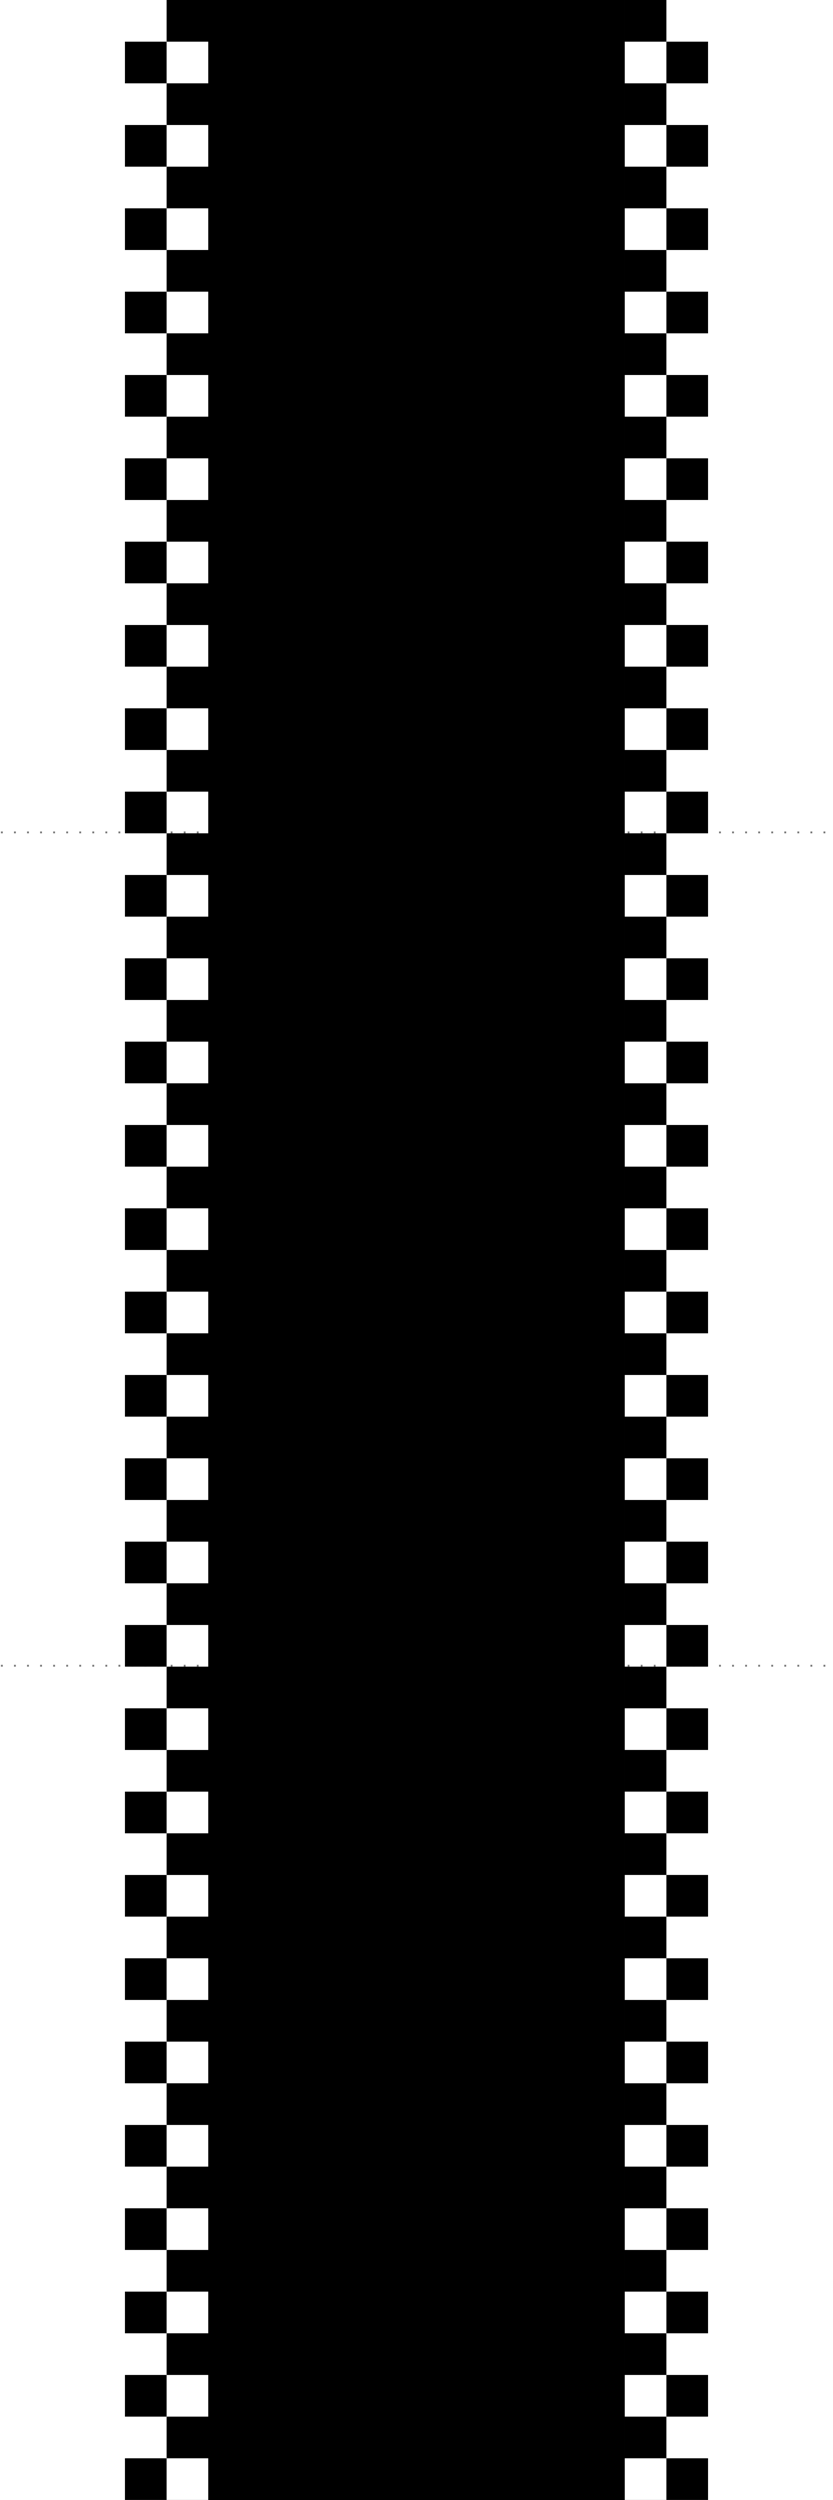 <?xml version="1.0" encoding="UTF-8" standalone="no"?>
<!-- Created with Inkscape (http://www.inkscape.org/) -->

<svg
   xmlns:dc="http://purl.org/dc/elements/1.1/"
   xmlns:cc="http://creativecommons.org/ns#"
   xmlns:rdf="http://www.w3.org/1999/02/22-rdf-syntax-ns#"
   xmlns:svg="http://www.w3.org/2000/svg"
   xmlns="http://www.w3.org/2000/svg"
   xmlns:sodipodi="http://sodipodi.sourceforge.net/DTD/sodipodi-0.dtd"
   xmlns:inkscape="http://www.inkscape.org/namespaces/inkscape"
   width="283.465"
   height="850.394"
   id="svg2"
   version="1.1"
   inkscape:version="0.48.5 r10040"
   sodipodi:docname="Circuit - Droite.svg"
   inkscape:export-filename="C:\Users\fort\Downloads\Blockly4Thymio-Documents\sources\images\Circuit - Droite.png"
   inkscape:export-xdpi="150"
   inkscape:export-ydpi="150">
  <defs
     id="defs4" />
  <sodipodi:namedview
     id="base"
     pagecolor="#ffffff"
     bordercolor="#666666"
     borderopacity="1.0"
     inkscape:pageopacity="0.0"
     inkscape:pageshadow="2"
     inkscape:zoom="0.98994949"
     inkscape:cx="469.27332"
     inkscape:cy="216.97"
     inkscape:document-units="mm"
     inkscape:current-layer="layer1"
     showgrid="false"
     units="mm"
     inkscape:window-width="1920"
     inkscape:window-height="1058"
     inkscape:window-x="-8"
     inkscape:window-y="-8"
     inkscape:window-maximized="1" />
  <g
     inkscape:label="Calque 1"
     inkscape:groupmode="layer"
     id="layer1"
     transform="translate(0,-201.969)">
    <path
       style="fill:none;stroke:#797979;stroke-width:0.635;stroke-linecap:butt;stroke-linejoin:miter;stroke-miterlimit:4;stroke-opacity:1;stroke-dasharray:0.635, 3.808;stroke-dashoffset:0"
       d="m 0.317,485.116 282.896,0"
       id="path4090-1"
       inkscape:connector-curvature="0" />
    <path
       style="fill:none;stroke:#797979;stroke-width:0.635;stroke-linecap:butt;stroke-linejoin:miter;stroke-miterlimit:4;stroke-opacity:1;stroke-dasharray:0.635, 3.808;stroke-dashoffset:0"
       d="m 0.317,768.58 282.896,0"
       id="path4090"
       inkscape:connector-curvature="0" />
    <path
       style="fill:none;fill-opacity:1;stroke:#000000;stroke-opacity:1;stroke-width:141.732;stroke-miterlimit:4;stroke-dasharray:none"
       d="m 141.732,201.968 0,850.394"
       id="path2985"
       inkscape:connector-curvature="0"
       sodipodi:nodetypes="cc" />
    <path
       style="fill:none;stroke:#000000;stroke-opacity:1;stroke-width:14.173;stroke-miterlimit:4;stroke-dasharray:14.173,14.173;stroke-dashoffset:0"
       d="m 219.685,201.968 0,850.394"
       id="path2985-1"
       inkscape:connector-curvature="0"
       sodipodi:nodetypes="cc" />
    <path
       style="fill:none;stroke:#000000;stroke-width:14.173;stroke-miterlimit:4;stroke-opacity:1;stroke-dasharray:14.173,14.173;stroke-dashoffset:14.173"
       d="m 233.858,201.968 0,850.394"
       id="path2985-1-7"
       inkscape:connector-curvature="0"
       sodipodi:nodetypes="cc" />
    <path
       style="fill:none;stroke:#000000;stroke-width:14.173;stroke-miterlimit:4;stroke-opacity:1;stroke-dasharray:14.173, 14.173;stroke-dashoffset:0"
       d="m 63.78,201.969 0,850.394"
       id="path2985-1-4"
       inkscape:connector-curvature="0"
       sodipodi:nodetypes="cc" />
    <path
       style="fill:none;stroke:#000000;stroke-width:14.173;stroke-miterlimit:4;stroke-opacity:1;stroke-dasharray:14.173, 14.173;stroke-dashoffset:14.173"
       d="m 49.606,201.969 0,850.394"
       id="path2985-1-7-0"
       inkscape:connector-curvature="0"
       sodipodi:nodetypes="cc" />
  </g>
</svg>

